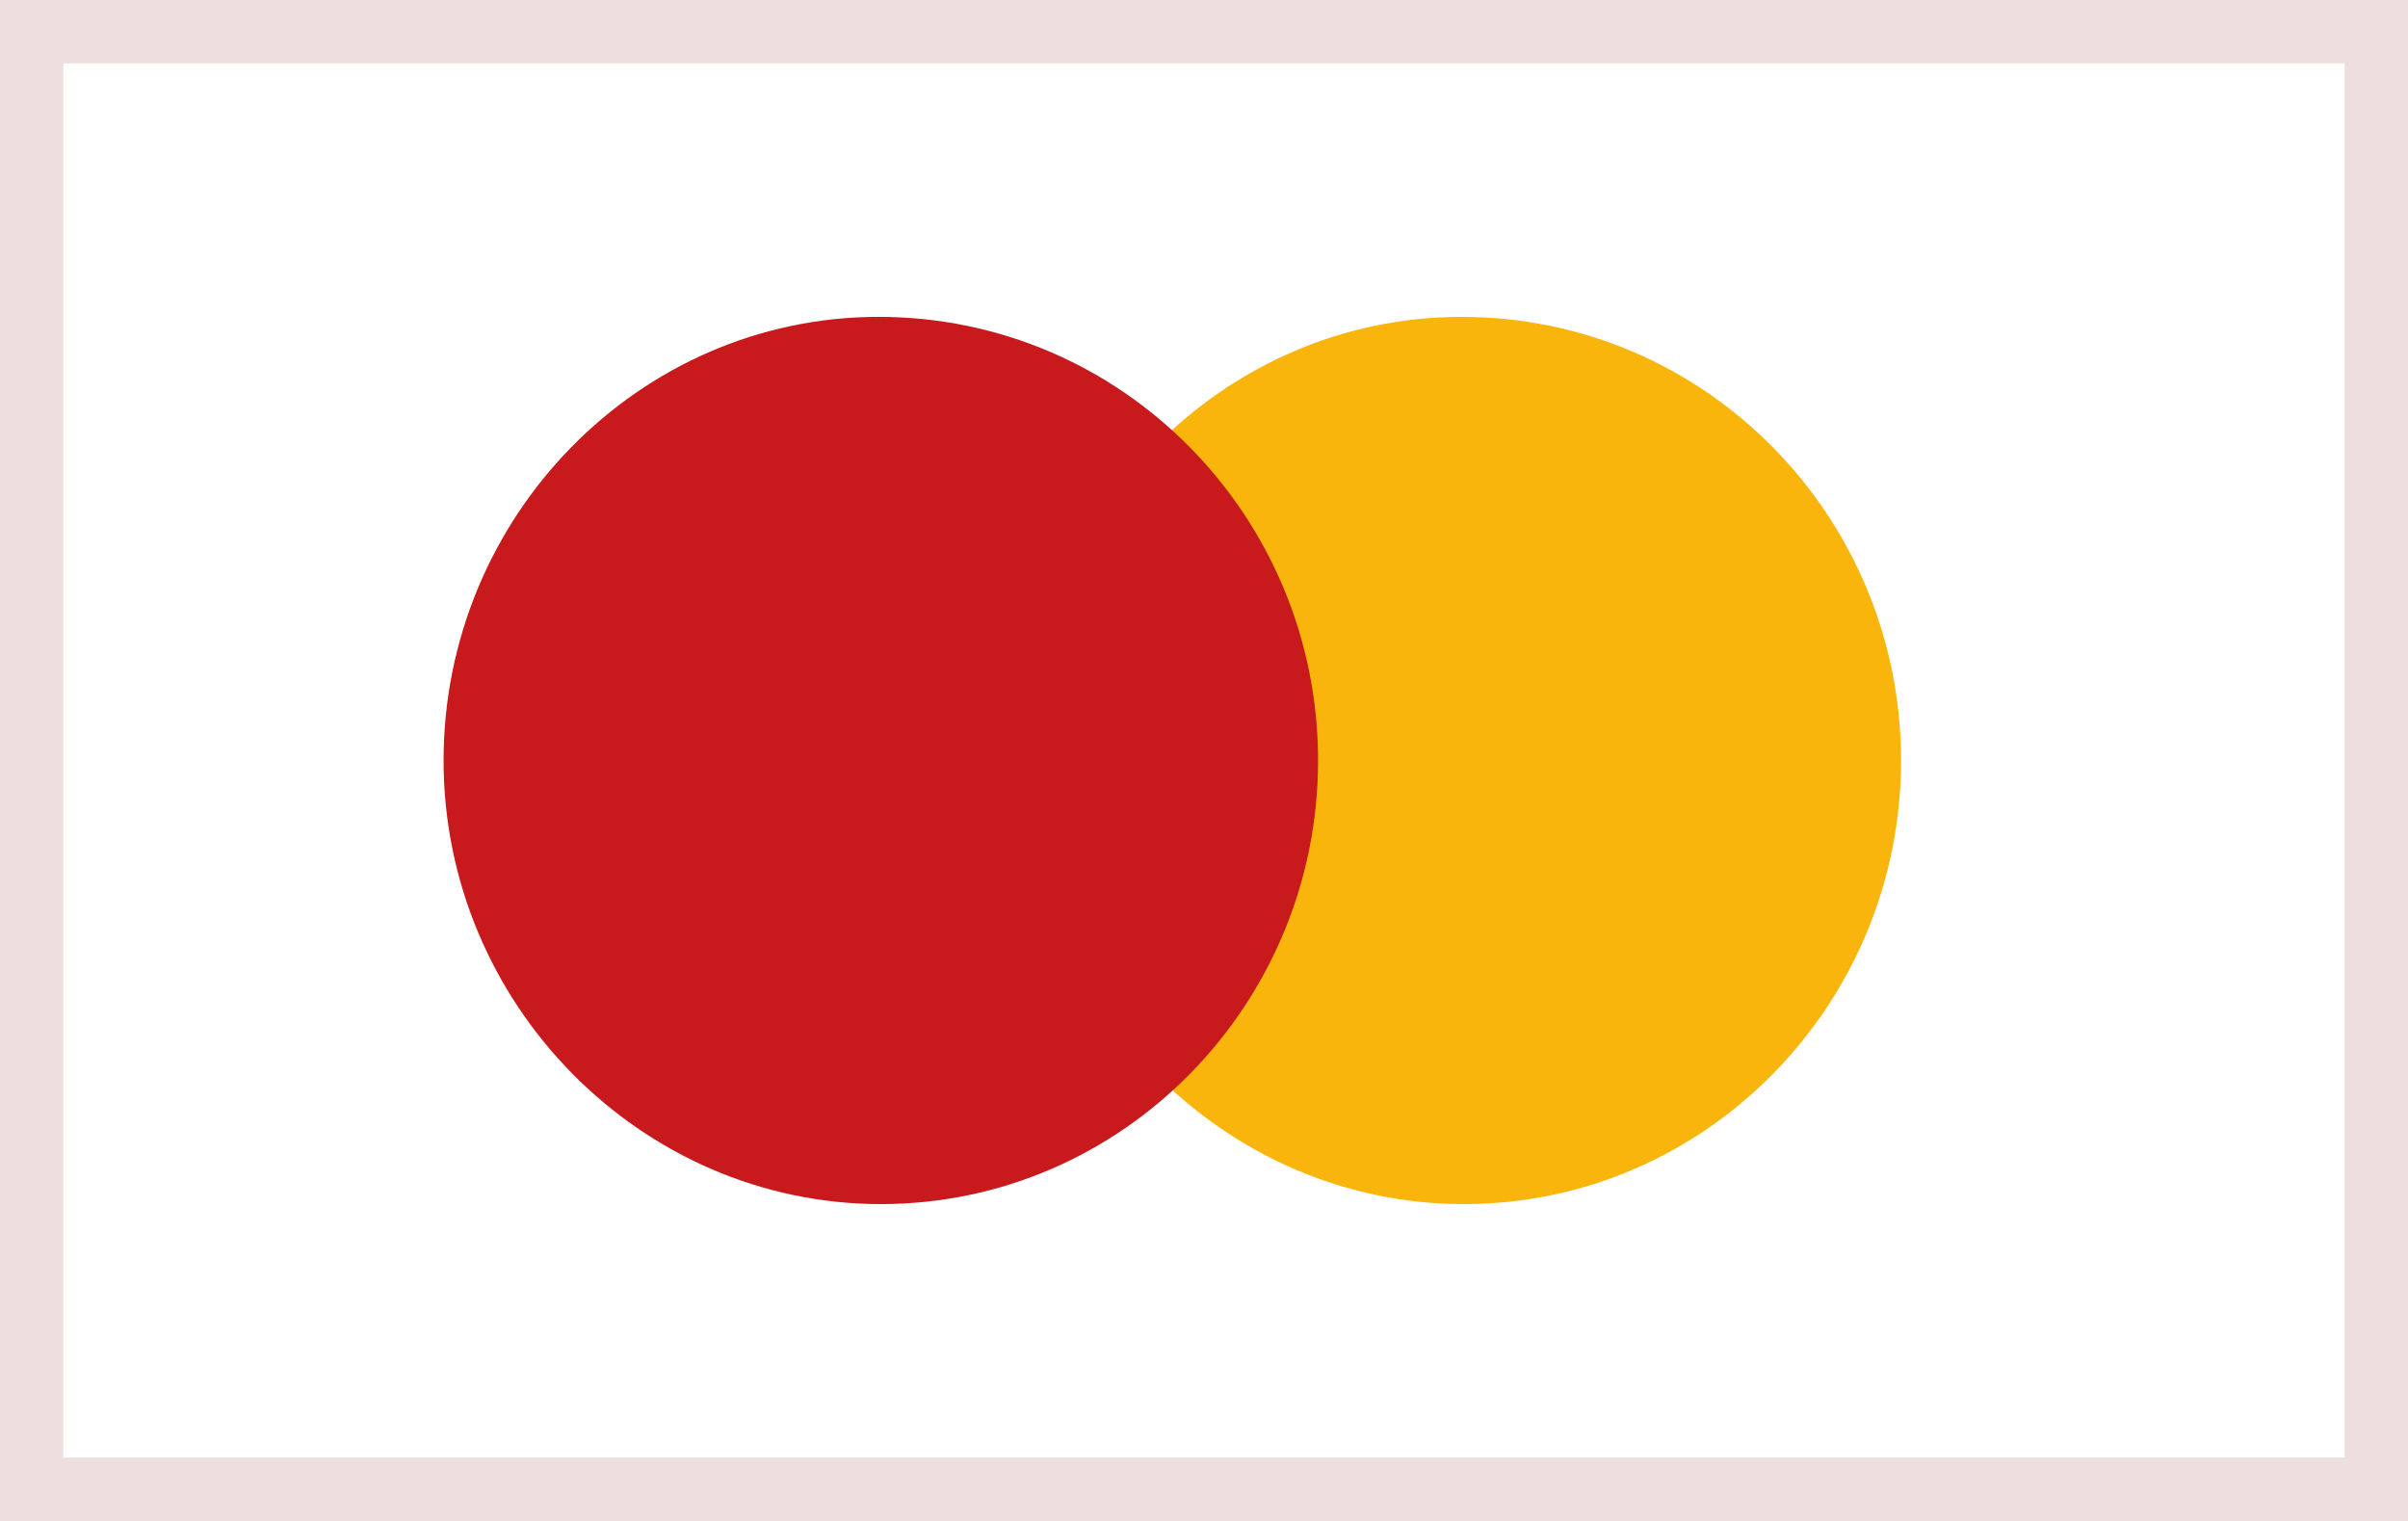 <svg width="38" height="24" viewBox="0 0 38 24" fill="none" xmlns="http://www.w3.org/2000/svg">
<path d="M0 0H38V24H0V0Z" fill="white"/>
<path d="M30 12C30 15.841 26.922 19 23.1 19C19.314 19 16.2 15.841 16.2 12C16.2 8.159 19.279 5 23.065 5C26.922 5 30 8.159 30 12Z" fill="#F9B50B"/>
<path d="M20.8 12C20.8 15.841 17.721 19 13.9 19C10.114 19 7 15.841 7 12C7 8.159 10.079 5 13.865 5C17.721 5 20.8 8.159 20.8 12Z" fill="#C8191C"/>
<path d="M0 0V-1H-1V0H0ZM38 0H39V-1H38V0ZM38 24V25H39V24H38ZM0 24H-1V25H0V24ZM0 1H38V-1H0V1ZM37 0V24H39V0H37ZM38 23H0V25H38V23ZM1 24V0H-1V24H1Z" fill="#EDDEDF"/>
</svg>
